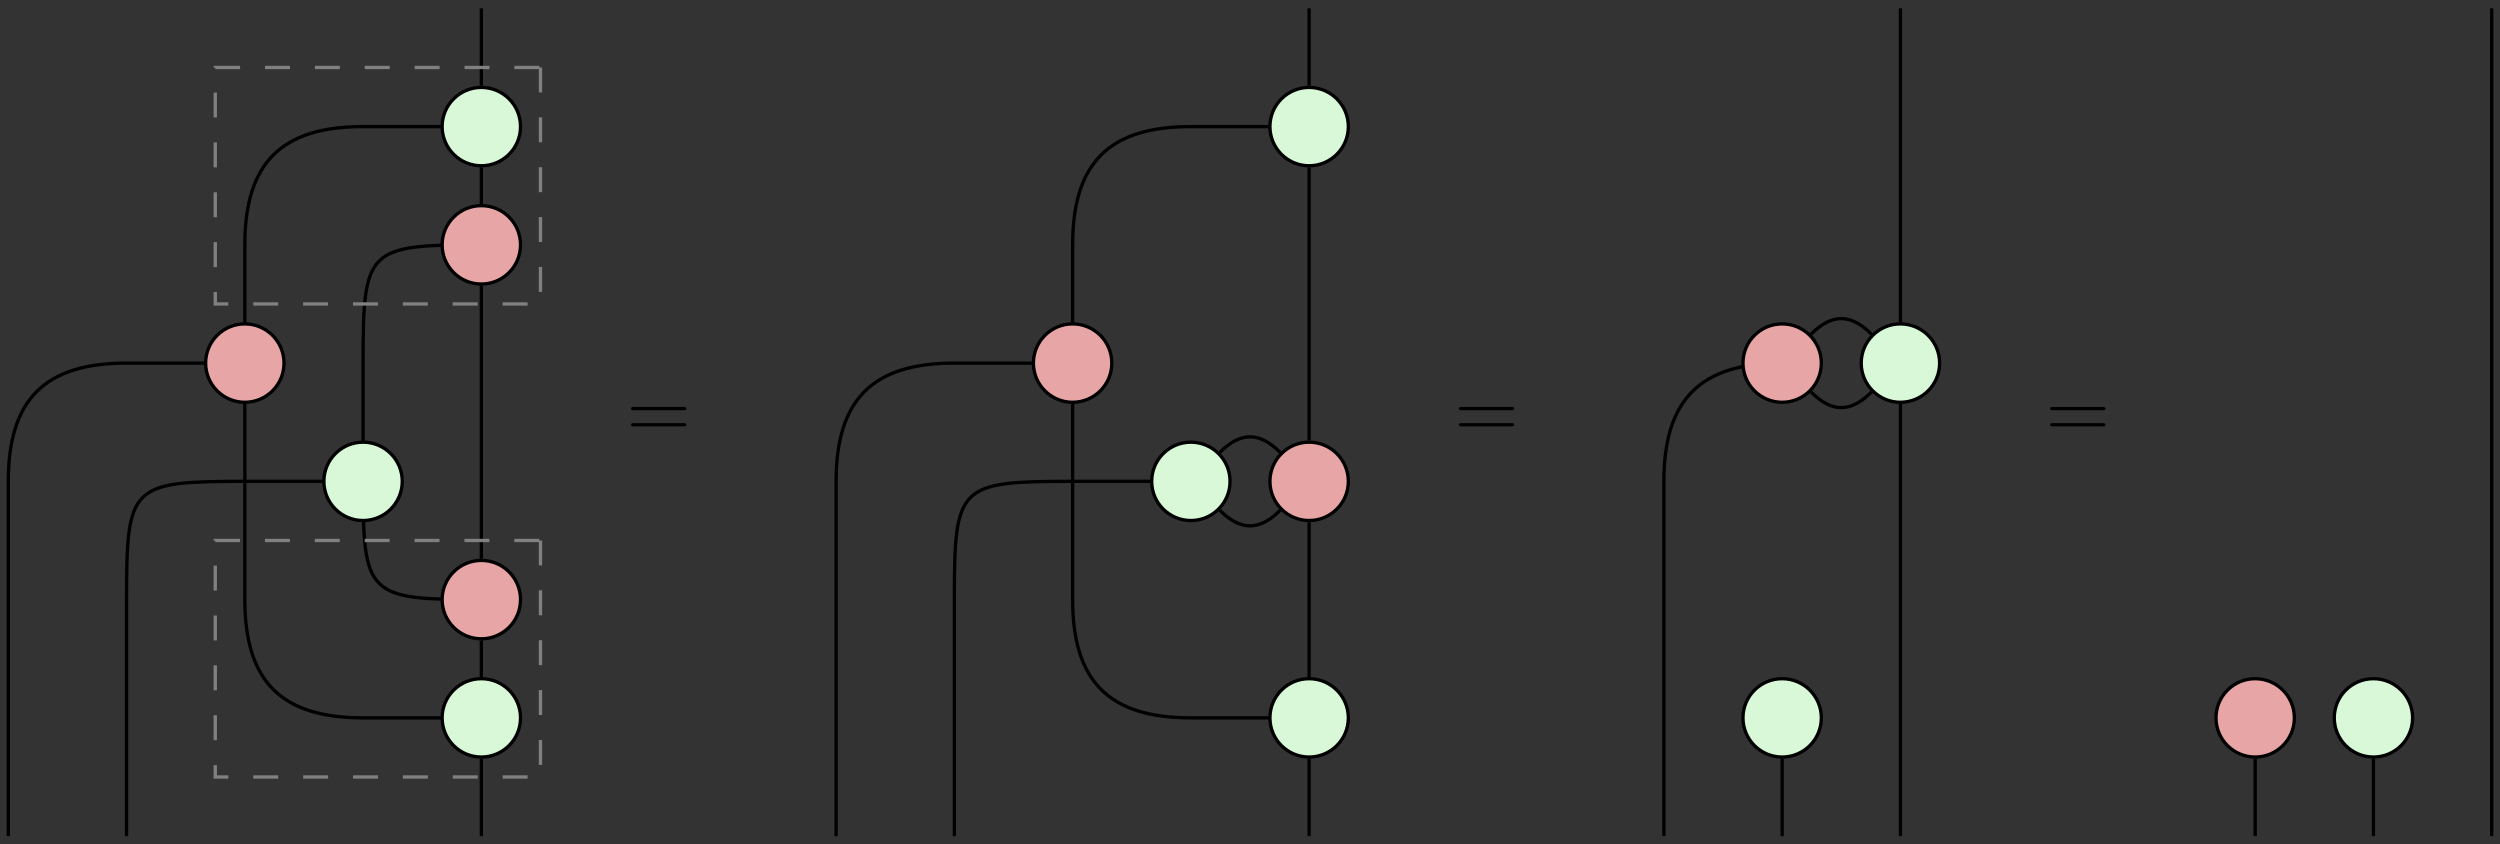 <?xml version="1.0" encoding="UTF-8"?>
<svg xmlns="http://www.w3.org/2000/svg" xmlns:xlink="http://www.w3.org/1999/xlink" width="449.451pt" height="151.814pt" viewBox="0 0 299.634 101.209" version="1.1">
<rect x="0" y="0" width="299.634" height="101.209" fill="#333333" stroke="none"/>
<defs>
<g>
<symbol overflow="visible" id="glyph0-0">
<path style="stroke:none;" d=""/>
</symbol>
<symbol overflow="visible" id="glyph0-1">
<path style="stroke:none;" d="M 6.844 -3.266 C 7 -3.266 7.188 -3.266 7.188 -3.453 C 7.188 -3.656 7 -3.656 6.859 -3.656 L 0.891 -3.656 C 0.75 -3.656 0.562 -3.656 0.562 -3.453 C 0.562 -3.266 0.75 -3.266 0.891 -3.266 Z M 6.859 -1.328 C 7 -1.328 7.188 -1.328 7.188 -1.531 C 7.188 -1.719 7 -1.719 6.844 -1.719 L 0.891 -1.719 C 0.75 -1.719 0.562 -1.719 0.562 -1.531 C 0.562 -1.328 0.75 -1.328 0.891 -1.328 Z M 6.859 -1.328 "/>
</symbol>
</g>
<clipPath id="clip1">
  <path d="M 0 37 L 31 37 L 31 101.211 L 0 101.211 Z M 0 37 "/>
</clipPath>
<clipPath id="clip2">
  <path d="M 9 52 L 50 52 L 50 101.211 L 9 101.211 Z M 9 52 "/>
</clipPath>
<clipPath id="clip3">
  <path d="M 94 37 L 130 37 L 130 101.211 L 94 101.211 Z M 94 37 "/>
</clipPath>
<clipPath id="clip4">
  <path d="M 108 52 L 149 52 L 149 101.211 L 108 101.211 Z M 108 52 "/>
</clipPath>
<clipPath id="clip5">
  <path d="M 193 37 L 220 37 L 220 101.211 L 193 101.211 Z M 193 37 "/>
</clipPath>
</defs>
<g id="surface1">
<path style="fill:none;stroke-width:0.399;stroke-linecap:butt;stroke-linejoin:miter;stroke:rgb(0%,0%,0%);stroke-opacity:1;stroke-miterlimit:10;" d="M -113.386 49.605 L -113.386 40.328 " transform="matrix(1,0,0,-1,171.077,50.605)"/>
<path style="fill:none;stroke-width:0.399;stroke-linecap:butt;stroke-linejoin:miter;stroke:rgb(0%,0%,0%);stroke-opacity:1;stroke-miterlimit:10;" d="M -113.386 30.539 L -113.386 26.156 " transform="matrix(1,0,0,-1,171.077,50.605)"/>
<path style="fill:none;stroke-width:0.399;stroke-linecap:butt;stroke-linejoin:miter;stroke:rgb(0%,0%,0%);stroke-opacity:1;stroke-miterlimit:10;" d="M -113.386 16.363 L -113.386 -16.364 " transform="matrix(1,0,0,-1,171.077,50.605)"/>
<path style="fill:none;stroke-width:0.399;stroke-linecap:butt;stroke-linejoin:miter;stroke:rgb(0%,0%,0%);stroke-opacity:1;stroke-miterlimit:10;" d="M -113.386 -26.157 L -113.386 -30.54 " transform="matrix(1,0,0,-1,171.077,50.605)"/>
<path style="fill:none;stroke-width:0.399;stroke-linecap:butt;stroke-linejoin:miter;stroke:rgb(0%,0%,0%);stroke-opacity:1;stroke-miterlimit:10;" d="M -113.386 -40.329 L -113.386 -49.606 " transform="matrix(1,0,0,-1,171.077,50.605)"/>
<path style="fill:none;stroke-width:0.399;stroke-linecap:butt;stroke-linejoin:miter;stroke:rgb(0%,0%,0%);stroke-opacity:1;stroke-miterlimit:10;" d="M -113.386 -21.258 C -127.12 -21.258 -127.561 -20.821 -127.561 -7.086 L -127.561 7.085 C -127.561 20.82 -127.12 21.261 -113.386 21.261 " transform="matrix(1,0,0,-1,171.077,50.605)"/>
<path style="fill:none;stroke-width:0.399;stroke-linecap:butt;stroke-linejoin:miter;stroke:rgb(0%,0%,0%);stroke-opacity:1;stroke-miterlimit:10;" d="M -113.386 35.433 L -127.561 35.433 C -137.37 35.433 -141.733 31.07 -141.733 21.261 L -141.733 -21.258 C -141.733 -31.071 -137.37 -35.434 -127.561 -35.434 L -113.386 -35.434 " transform="matrix(1,0,0,-1,171.077,50.605)"/>
<path style="fill:none;stroke-width:0.399;stroke-linecap:butt;stroke-linejoin:miter;stroke:rgb(50.194%,50.194%,50.194%);stroke-opacity:1;stroke-dasharray:2.989,2.989;stroke-miterlimit:10;" d="M -106.3 -14.172 L -106.3 -42.52 L -145.276 -42.52 L -145.276 -14.172 Z M -106.3 -14.172 " transform="matrix(1,0,0,-1,171.077,50.605)"/>
<path style="fill:none;stroke-width:0.399;stroke-linecap:butt;stroke-linejoin:miter;stroke:rgb(50.194%,50.194%,50.194%);stroke-opacity:1;stroke-dasharray:2.989,2.989;stroke-miterlimit:10;" d="M -106.3 42.519 L -106.3 14.175 L -145.276 14.175 L -145.276 42.519 Z M -106.3 42.519 " transform="matrix(1,0,0,-1,171.077,50.605)"/>
<g clip-path="url(#clip1)" clip-rule="nonzero">
<path style="fill:none;stroke-width:0.399;stroke-linecap:butt;stroke-linejoin:miter;stroke:rgb(0%,0%,0%);stroke-opacity:1;stroke-miterlimit:10;" d="M -146.628 7.085 L -155.909 7.085 C -165.718 7.085 -170.081 2.722 -170.081 -7.086 L -170.081 -49.606 " transform="matrix(1,0,0,-1,171.077,50.605)"/>
</g>
<g clip-path="url(#clip2)" clip-rule="nonzero">
<path style="fill:none;stroke-width:0.399;stroke-linecap:butt;stroke-linejoin:miter;stroke:rgb(0%,0%,0%);stroke-opacity:1;stroke-miterlimit:10;" d="M -127.561 -7.086 L -141.733 -7.086 C -155.468 -7.086 -155.909 -7.528 -155.909 -21.258 L -155.909 -49.606 " transform="matrix(1,0,0,-1,171.077,50.605)"/>
</g>
<path style="fill:none;stroke-width:0.399;stroke-linecap:butt;stroke-linejoin:miter;stroke:rgb(0%,0%,0%);stroke-opacity:1;stroke-miterlimit:10;" d="M -14.175 49.605 L -14.175 40.328 " transform="matrix(1,0,0,-1,171.077,50.605)"/>
<path style="fill:none;stroke-width:0.399;stroke-linecap:butt;stroke-linejoin:miter;stroke:rgb(0%,0%,0%);stroke-opacity:1;stroke-miterlimit:10;" d="M -14.175 -40.329 L -14.175 -49.606 " transform="matrix(1,0,0,-1,171.077,50.605)"/>
<path style="fill:none;stroke-width:0.399;stroke-linecap:butt;stroke-linejoin:miter;stroke:rgb(0%,0%,0%);stroke-opacity:1;stroke-miterlimit:10;" d="M -14.175 35.433 L -28.347 35.433 C -38.155 35.433 -42.518 31.07 -42.518 21.261 L -42.518 -21.258 C -42.518 -31.071 -38.155 -35.434 -28.347 -35.434 L -14.175 -35.434 " transform="matrix(1,0,0,-1,171.077,50.605)"/>
<g clip-path="url(#clip3)" clip-rule="nonzero">
<path style="fill:none;stroke-width:0.399;stroke-linecap:butt;stroke-linejoin:miter;stroke:rgb(0%,0%,0%);stroke-opacity:1;stroke-miterlimit:10;" d="M -47.417 7.085 L -56.694 7.085 C -66.503 7.085 -70.866 2.722 -70.866 -7.086 L -70.866 -49.606 " transform="matrix(1,0,0,-1,171.077,50.605)"/>
</g>
<g clip-path="url(#clip4)" clip-rule="nonzero">
<path style="fill:none;stroke-width:0.399;stroke-linecap:butt;stroke-linejoin:miter;stroke:rgb(0%,0%,0%);stroke-opacity:1;stroke-miterlimit:10;" d="M -28.347 -7.086 L -42.518 -7.086 C -56.253 -7.086 -56.694 -7.528 -56.694 -21.258 L -56.694 -49.606 " transform="matrix(1,0,0,-1,171.077,50.605)"/>
</g>
<path style="fill:none;stroke-width:0.399;stroke-linecap:butt;stroke-linejoin:miter;stroke:rgb(0%,0%,0%);stroke-opacity:1;stroke-miterlimit:10;" d="M -14.175 30.539 L -14.175 -2.192 " transform="matrix(1,0,0,-1,171.077,50.605)"/>
<path style="fill:none;stroke-width:0.399;stroke-linecap:butt;stroke-linejoin:miter;stroke:rgb(0%,0%,0%);stroke-opacity:1;stroke-miterlimit:10;" d="M -14.175 -11.981 L -14.175 -30.54 " transform="matrix(1,0,0,-1,171.077,50.605)"/>
<path style="fill:none;stroke-width:0.399;stroke-linecap:butt;stroke-linejoin:miter;stroke:rgb(0%,0%,0%);stroke-opacity:1;stroke-miterlimit:10;" d="M -24.886 -3.625 C -22.386 -1.125 -20.136 -1.125 -17.636 -3.625 " transform="matrix(1,0,0,-1,171.077,50.605)"/>
<path style="fill:none;stroke-width:0.399;stroke-linecap:butt;stroke-linejoin:miter;stroke:rgb(0%,0%,0%);stroke-opacity:1;stroke-miterlimit:10;" d="M -24.886 -10.547 C -22.386 -13.047 -20.136 -13.047 -17.636 -10.547 " transform="matrix(1,0,0,-1,171.077,50.605)"/>
<path style="fill:none;stroke-width:0.399;stroke-linecap:butt;stroke-linejoin:miter;stroke:rgb(0%,0%,0%);stroke-opacity:1;stroke-miterlimit:10;" d="M 56.693 49.605 L 56.693 11.984 " transform="matrix(1,0,0,-1,171.077,50.605)"/>
<g clip-path="url(#clip5)" clip-rule="nonzero">
<path style="fill:none;stroke-width:0.399;stroke-linecap:butt;stroke-linejoin:miter;stroke:rgb(0%,0%,0%);stroke-opacity:1;stroke-miterlimit:10;" d="M 42.521 7.085 C 32.712 7.085 28.349 2.722 28.345 -7.086 L 28.345 -49.606 " transform="matrix(1,0,0,-1,171.077,50.605)"/>
</g>
<path style="fill:none;stroke-width:0.399;stroke-linecap:butt;stroke-linejoin:miter;stroke:rgb(0%,0%,0%);stroke-opacity:1;stroke-miterlimit:10;" d="M 42.521 -40.329 L 42.521 -49.606 " transform="matrix(1,0,0,-1,171.077,50.605)"/>
<path style="fill:none;stroke-width:0.399;stroke-linecap:butt;stroke-linejoin:miter;stroke:rgb(0%,0%,0%);stroke-opacity:1;stroke-miterlimit:10;" d="M 56.693 2.191 L 56.693 -49.606 " transform="matrix(1,0,0,-1,171.077,50.605)"/>
<path style="fill:none;stroke-width:0.399;stroke-linecap:butt;stroke-linejoin:miter;stroke:rgb(0%,0%,0%);stroke-opacity:1;stroke-miterlimit:10;" d="M 45.982 10.55 C 48.482 13.046 50.732 13.046 53.232 10.546 " transform="matrix(1,0,0,-1,171.077,50.605)"/>
<path style="fill:none;stroke-width:0.399;stroke-linecap:butt;stroke-linejoin:miter;stroke:rgb(0%,0%,0%);stroke-opacity:1;stroke-miterlimit:10;" d="M 45.982 3.625 C 48.482 1.125 50.732 1.125 53.232 3.625 " transform="matrix(1,0,0,-1,171.077,50.605)"/>
<path style="fill:none;stroke-width:0.399;stroke-linecap:butt;stroke-linejoin:miter;stroke:rgb(0%,0%,0%);stroke-opacity:1;stroke-miterlimit:10;" d="M 113.388 -40.329 L 113.388 -49.606 " transform="matrix(1,0,0,-1,171.077,50.605)"/>
<path style="fill:none;stroke-width:0.399;stroke-linecap:butt;stroke-linejoin:miter;stroke:rgb(0%,0%,0%);stroke-opacity:1;stroke-miterlimit:10;" d="M 99.212 -40.329 L 99.212 -49.606 " transform="matrix(1,0,0,-1,171.077,50.605)"/>
<path style="fill:none;stroke-width:0.399;stroke-linecap:butt;stroke-linejoin:miter;stroke:rgb(0%,0%,0%);stroke-opacity:1;stroke-miterlimit:10;" d="M 127.56 49.605 L 127.56 -49.606 " transform="matrix(1,0,0,-1,171.077,50.605)"/>
<path style="fill-rule:nonzero;fill:rgb(84.705%,97.255%,84.705%);fill-opacity:1;stroke-width:0.399;stroke-linecap:butt;stroke-linejoin:miter;stroke:rgb(0%,0%,0%);stroke-opacity:1;stroke-miterlimit:10;" d="M -108.69 -35.434 C -108.69 -32.84 -110.792 -30.739 -113.386 -30.739 C -115.979 -30.739 -118.085 -32.84 -118.085 -35.434 C -118.085 -38.028 -115.979 -40.129 -113.386 -40.129 C -110.792 -40.129 -108.69 -38.028 -108.69 -35.434 Z M -108.69 -35.434 " transform="matrix(1,0,0,-1,171.077,50.605)"/>
<path style="fill-rule:nonzero;fill:rgb(90.979%,64.705%,64.705%);fill-opacity:1;stroke-width:0.399;stroke-linecap:butt;stroke-linejoin:miter;stroke:rgb(0%,0%,0%);stroke-opacity:1;stroke-miterlimit:10;" d="M -108.69 -21.258 C -108.69 -18.665 -110.792 -16.563 -113.386 -16.563 C -115.979 -16.563 -118.085 -18.665 -118.085 -21.258 C -118.085 -23.852 -115.979 -25.957 -113.386 -25.957 C -110.792 -25.957 -108.69 -23.852 -108.69 -21.258 Z M -108.69 -21.258 " transform="matrix(1,0,0,-1,171.077,50.605)"/>
<path style="fill-rule:nonzero;fill:rgb(90.979%,64.705%,64.705%);fill-opacity:1;stroke-width:0.399;stroke-linecap:butt;stroke-linejoin:miter;stroke:rgb(0%,0%,0%);stroke-opacity:1;stroke-miterlimit:10;" d="M -108.69 21.261 C -108.69 23.855 -110.792 25.957 -113.386 25.957 C -115.979 25.957 -118.085 23.855 -118.085 21.261 C -118.085 18.668 -115.979 16.562 -113.386 16.562 C -110.792 16.562 -108.69 18.668 -108.69 21.261 Z M -108.69 21.261 " transform="matrix(1,0,0,-1,171.077,50.605)"/>
<path style="fill-rule:nonzero;fill:rgb(84.705%,97.255%,84.705%);fill-opacity:1;stroke-width:0.399;stroke-linecap:butt;stroke-linejoin:miter;stroke:rgb(0%,0%,0%);stroke-opacity:1;stroke-miterlimit:10;" d="M -108.69 35.433 C -108.69 38.027 -110.792 40.128 -113.386 40.128 C -115.979 40.128 -118.085 38.027 -118.085 35.433 C -118.085 32.839 -115.979 30.738 -113.386 30.738 C -110.792 30.738 -108.69 32.839 -108.69 35.433 Z M -108.69 35.433 " transform="matrix(1,0,0,-1,171.077,50.605)"/>
<path style="fill-rule:nonzero;fill:rgb(84.705%,97.255%,84.705%);fill-opacity:1;stroke-width:0.399;stroke-linecap:butt;stroke-linejoin:miter;stroke:rgb(0%,0%,0%);stroke-opacity:1;stroke-miterlimit:10;" d="M -122.866 -7.086 C -122.866 -4.493 -124.968 -2.391 -127.561 -2.391 C -130.155 -2.391 -132.257 -4.493 -132.257 -7.086 C -132.257 -9.68 -130.155 -11.782 -127.561 -11.782 C -124.968 -11.782 -122.866 -9.68 -122.866 -7.086 Z M -122.866 -7.086 " transform="matrix(1,0,0,-1,171.077,50.605)"/>
<path style="fill-rule:nonzero;fill:rgb(90.979%,64.705%,64.705%);fill-opacity:1;stroke-width:0.399;stroke-linecap:butt;stroke-linejoin:miter;stroke:rgb(0%,0%,0%);stroke-opacity:1;stroke-miterlimit:10;" d="M -137.038 7.085 C -137.038 9.679 -139.139 11.785 -141.733 11.785 C -144.327 11.785 -146.429 9.679 -146.429 7.085 C -146.429 4.492 -144.327 2.39 -141.733 2.39 C -139.139 2.39 -137.038 4.492 -137.038 7.085 Z M -137.038 7.085 " transform="matrix(1,0,0,-1,171.077,50.605)"/>
<g style="fill:rgb(0%,0%,0%);fill-opacity:1;">
  <use xlink:href="#glyph0-1" x="75.077" y="52.432"/>
</g>
<path style="fill-rule:nonzero;fill:rgb(84.705%,97.255%,84.705%);fill-opacity:1;stroke-width:0.399;stroke-linecap:butt;stroke-linejoin:miter;stroke:rgb(0%,0%,0%);stroke-opacity:1;stroke-miterlimit:10;" d="M -9.475 -35.434 C -9.475 -32.84 -11.581 -30.739 -14.175 -30.739 C -16.768 -30.739 -18.87 -32.84 -18.87 -35.434 C -18.87 -38.028 -16.768 -40.129 -14.175 -40.129 C -11.581 -40.129 -9.475 -38.028 -9.475 -35.434 Z M -9.475 -35.434 " transform="matrix(1,0,0,-1,171.077,50.605)"/>
<path style="fill-rule:nonzero;fill:rgb(90.979%,64.705%,64.705%);fill-opacity:1;stroke-width:0.399;stroke-linecap:butt;stroke-linejoin:miter;stroke:rgb(0%,0%,0%);stroke-opacity:1;stroke-miterlimit:10;" d="M -9.475 -7.086 C -9.475 -4.493 -11.581 -2.391 -14.175 -2.391 C -16.768 -2.391 -18.87 -4.493 -18.87 -7.086 C -18.87 -9.68 -16.768 -11.782 -14.175 -11.782 C -11.581 -11.782 -9.475 -9.68 -9.475 -7.086 Z M -9.475 -7.086 " transform="matrix(1,0,0,-1,171.077,50.605)"/>
<path style="fill-rule:nonzero;fill:rgb(84.705%,97.255%,84.705%);fill-opacity:1;stroke-width:0.399;stroke-linecap:butt;stroke-linejoin:miter;stroke:rgb(0%,0%,0%);stroke-opacity:1;stroke-miterlimit:10;" d="M -9.475 35.433 C -9.475 38.027 -11.581 40.128 -14.175 40.128 C -16.768 40.128 -18.87 38.027 -18.87 35.433 C -18.87 32.839 -16.768 30.738 -14.175 30.738 C -11.581 30.738 -9.475 32.839 -9.475 35.433 Z M -9.475 35.433 " transform="matrix(1,0,0,-1,171.077,50.605)"/>
<path style="fill-rule:nonzero;fill:rgb(84.705%,97.255%,84.705%);fill-opacity:1;stroke-width:0.399;stroke-linecap:butt;stroke-linejoin:miter;stroke:rgb(0%,0%,0%);stroke-opacity:1;stroke-miterlimit:10;" d="M -23.651 -7.086 C -23.651 -4.493 -25.753 -2.391 -28.347 -2.391 C -30.94 -2.391 -33.042 -4.493 -33.042 -7.086 C -33.042 -9.68 -30.94 -11.782 -28.347 -11.782 C -25.753 -11.782 -23.651 -9.68 -23.651 -7.086 Z M -23.651 -7.086 " transform="matrix(1,0,0,-1,171.077,50.605)"/>
<path style="fill-rule:nonzero;fill:rgb(90.979%,64.705%,64.705%);fill-opacity:1;stroke-width:0.399;stroke-linecap:butt;stroke-linejoin:miter;stroke:rgb(0%,0%,0%);stroke-opacity:1;stroke-miterlimit:10;" d="M -37.823 7.085 C -37.823 9.679 -39.925 11.785 -42.518 11.785 C -45.112 11.785 -47.218 9.679 -47.218 7.085 C -47.218 4.492 -45.112 2.39 -42.518 2.39 C -39.925 2.39 -37.823 4.492 -37.823 7.085 Z M -37.823 7.085 " transform="matrix(1,0,0,-1,171.077,50.605)"/>
<g style="fill:rgb(0%,0%,0%);fill-opacity:1;">
  <use xlink:href="#glyph0-1" x="174.289" y="52.432"/>
</g>
<path style="fill-rule:nonzero;fill:rgb(84.705%,97.255%,84.705%);fill-opacity:1;stroke-width:0.399;stroke-linecap:butt;stroke-linejoin:miter;stroke:rgb(0%,0%,0%);stroke-opacity:1;stroke-miterlimit:10;" d="M 61.392 7.085 C 61.392 9.679 59.286 11.785 56.693 11.785 C 54.099 11.785 51.997 9.679 51.997 7.085 C 51.997 4.492 54.099 2.39 56.693 2.39 C 59.286 2.39 61.392 4.492 61.392 7.085 Z M 61.392 7.085 " transform="matrix(1,0,0,-1,171.077,50.605)"/>
<path style="fill-rule:nonzero;fill:rgb(84.705%,97.255%,84.705%);fill-opacity:1;stroke-width:0.399;stroke-linecap:butt;stroke-linejoin:miter;stroke:rgb(0%,0%,0%);stroke-opacity:1;stroke-miterlimit:10;" d="M 47.216 -35.434 C 47.216 -32.84 45.114 -30.739 42.521 -30.739 C 39.927 -30.739 37.825 -32.84 37.825 -35.434 C 37.825 -38.028 39.927 -40.129 42.521 -40.129 C 45.114 -40.129 47.216 -38.028 47.216 -35.434 Z M 47.216 -35.434 " transform="matrix(1,0,0,-1,171.077,50.605)"/>
<path style="fill-rule:nonzero;fill:rgb(90.979%,64.705%,64.705%);fill-opacity:1;stroke-width:0.399;stroke-linecap:butt;stroke-linejoin:miter;stroke:rgb(0%,0%,0%);stroke-opacity:1;stroke-miterlimit:10;" d="M 47.216 7.085 C 47.216 9.679 45.114 11.785 42.521 11.785 C 39.927 11.785 37.825 9.679 37.825 7.085 C 37.825 4.492 39.927 2.39 42.521 2.39 C 45.114 2.39 47.216 4.492 47.216 7.085 Z M 47.216 7.085 " transform="matrix(1,0,0,-1,171.077,50.605)"/>
<g style="fill:rgb(0%,0%,0%);fill-opacity:1;">
  <use xlink:href="#glyph0-1" x="245.155" y="52.433"/>
</g>
<path style="fill-rule:nonzero;fill:rgb(84.705%,97.255%,84.705%);fill-opacity:1;stroke-width:0.399;stroke-linecap:butt;stroke-linejoin:miter;stroke:rgb(0%,0%,0%);stroke-opacity:1;stroke-miterlimit:10;" d="M 118.083 -35.434 C 118.083 -32.84 115.982 -30.739 113.388 -30.739 C 110.794 -30.739 108.693 -32.84 108.693 -35.434 C 108.693 -38.028 110.794 -40.129 113.388 -40.129 C 115.982 -40.129 118.083 -38.028 118.083 -35.434 Z M 118.083 -35.434 " transform="matrix(1,0,0,-1,171.077,50.605)"/>
<path style="fill-rule:nonzero;fill:rgb(90.979%,64.705%,64.705%);fill-opacity:1;stroke-width:0.399;stroke-linecap:butt;stroke-linejoin:miter;stroke:rgb(0%,0%,0%);stroke-opacity:1;stroke-miterlimit:10;" d="M 103.911 -35.434 C 103.911 -32.84 101.806 -30.739 99.212 -30.739 C 96.618 -30.739 94.517 -32.84 94.517 -35.434 C 94.517 -38.028 96.618 -40.129 99.212 -40.129 C 101.806 -40.129 103.911 -38.028 103.911 -35.434 Z M 103.911 -35.434 " transform="matrix(1,0,0,-1,171.077,50.605)"/>
</g>
</svg>
